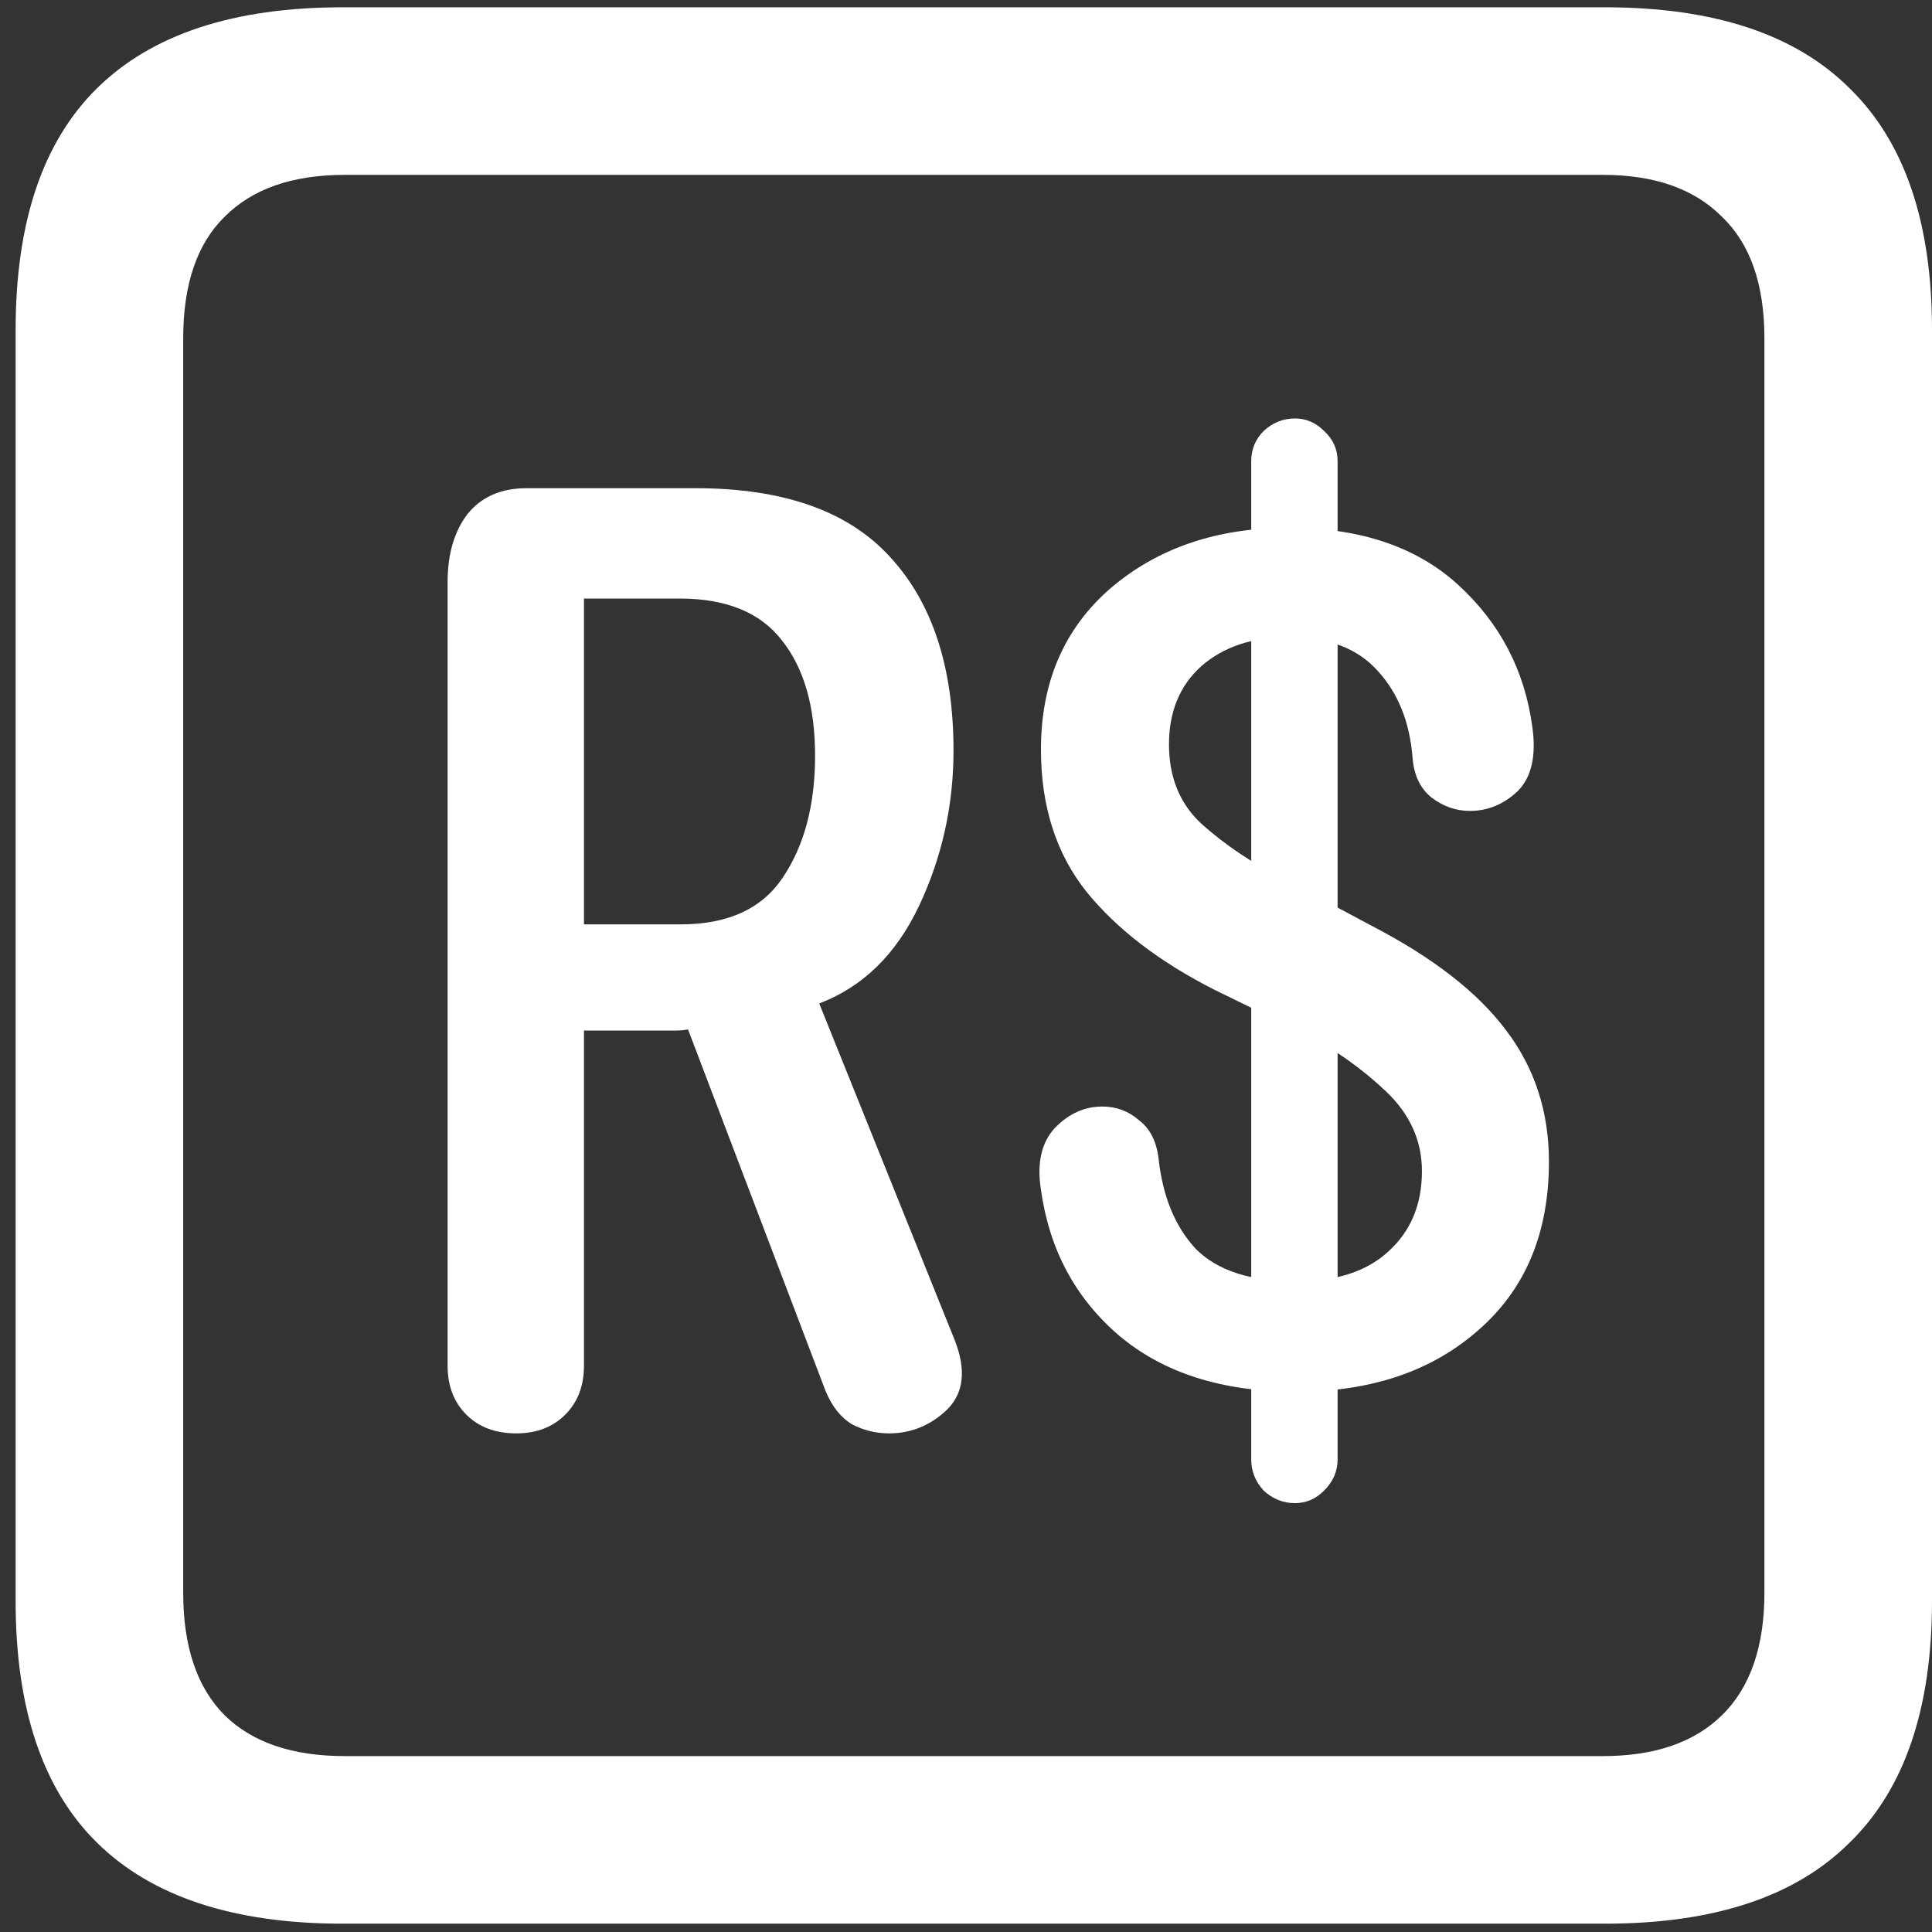<svg width="116" height="116" viewBox="0 0 116 116" fill="none" xmlns="http://www.w3.org/2000/svg">
<rect x="0" y="0" width="116" height="116" fill="#333333" stroke="none"/>
<path d="M20.562 115.5H96.375C102.917 115.5 107.812 113.875 111.062 110.625C114.354 107.417 116 102.583 116 96.125V19.812C116 13.354 114.354 8.521 111.062 5.312C107.812 2.062 102.917 0.438 96.375 0.438H20.562C14.021 0.438 9.104 2.062 5.812 5.312C2.562 8.521 0.938 13.354 0.938 19.812V96.125C0.938 102.583 2.562 107.417 5.812 110.625C9.104 113.875 14.021 115.5 20.562 115.5ZM20.688 105.438C17.562 105.438 15.167 104.625 13.5 103C11.833 101.333 11 98.875 11 95.625V20.312C11 17.062 11.833 14.625 13.5 13C15.167 11.333 17.562 10.5 20.688 10.5H96.25C99.333 10.5 101.708 11.333 103.375 13C105.083 14.625 105.938 17.062 105.938 20.312V95.625C105.938 98.875 105.083 101.333 103.375 103C101.708 104.625 99.333 105.438 96.25 105.438H20.688ZM31 86.062C32.208 86.062 33.188 85.688 33.938 84.938C34.688 84.188 35.062 83.208 35.062 82V61.875H40C40.208 61.875 40.417 61.875 40.625 61.875C40.833 61.875 41.062 61.854 41.312 61.812L49.562 83.5C49.938 84.417 50.458 85.083 51.125 85.5C51.833 85.875 52.583 86.062 53.375 86.062C54.708 86.062 55.875 85.583 56.875 84.625C57.875 83.625 58.021 82.229 57.312 80.438L49.188 60.25C51.812 59.25 53.812 57.292 55.188 54.375C56.562 51.458 57.25 48.354 57.25 45.062C57.25 40.062 55.979 36.188 53.438 33.438C50.938 30.688 47.042 29.312 41.75 29.312H31.625C30.083 29.312 28.896 29.833 28.062 30.875C27.271 31.917 26.875 33.271 26.875 34.938V82C26.875 83.208 27.25 84.188 28 84.938C28.75 85.688 29.75 86.062 31 86.062ZM35.062 55.5V35.938H40.812C43.604 35.938 45.646 36.771 46.938 38.438C48.271 40.104 48.938 42.417 48.938 45.375C48.938 48.333 48.292 50.771 47 52.688C45.75 54.562 43.708 55.5 40.875 55.5H35.062ZM77.812 83.562C82.312 83.562 85.958 82.333 88.75 79.875C91.583 77.417 93 74.042 93 69.75C93 66.75 92.146 64.125 90.438 61.875C88.729 59.583 86.021 57.479 82.312 55.562L76.812 52.625C75.146 51.792 73.625 50.771 72.25 49.562C70.875 48.354 70.188 46.729 70.188 44.688C70.188 42.729 70.833 41.167 72.125 40C73.458 38.833 75.208 38.25 77.375 38.25C79.75 38.25 81.542 38.938 82.75 40.312C83.958 41.646 84.646 43.375 84.812 45.5C84.896 46.542 85.271 47.333 85.938 47.875C86.646 48.417 87.417 48.688 88.25 48.688C89.333 48.688 90.292 48.292 91.125 47.5C91.958 46.667 92.25 45.375 92 43.625C91.542 40.25 90.062 37.417 87.562 35.125C85.062 32.833 81.667 31.688 77.375 31.688C73.083 31.688 69.521 32.896 66.688 35.312C63.896 37.729 62.5 40.958 62.5 45C62.5 48.417 63.417 51.271 65.25 53.562C67.083 55.812 69.646 57.771 72.938 59.438L78.312 62.062C80.104 62.979 81.729 64.125 83.188 65.5C84.646 66.875 85.375 68.479 85.375 70.312C85.375 72.312 84.708 73.917 83.375 75.125C82.083 76.333 80.229 76.938 77.812 76.938C75.104 76.938 73.104 76.292 71.812 75C70.562 73.667 69.812 71.854 69.562 69.562C69.438 68.521 69.042 67.75 68.375 67.25C67.75 66.708 67.021 66.438 66.188 66.438C65.104 66.438 64.146 66.875 63.312 67.75C62.521 68.625 62.25 69.854 62.5 71.438C63 75.021 64.562 77.938 67.188 80.188C69.854 82.438 73.396 83.562 77.812 83.562ZM77.75 90.25C78.417 90.25 79 90 79.5 89.5C80.042 88.958 80.312 88.333 80.312 87.625V27.688C80.312 26.979 80.042 26.375 79.5 25.875C79 25.375 78.417 25.125 77.75 25.125C77.042 25.125 76.417 25.375 75.875 25.875C75.375 26.375 75.125 26.979 75.125 27.688V87.625C75.125 88.333 75.375 88.958 75.875 89.5C76.417 90 77.042 90.25 77.75 90.25Z" fill="white"/>
</svg>
